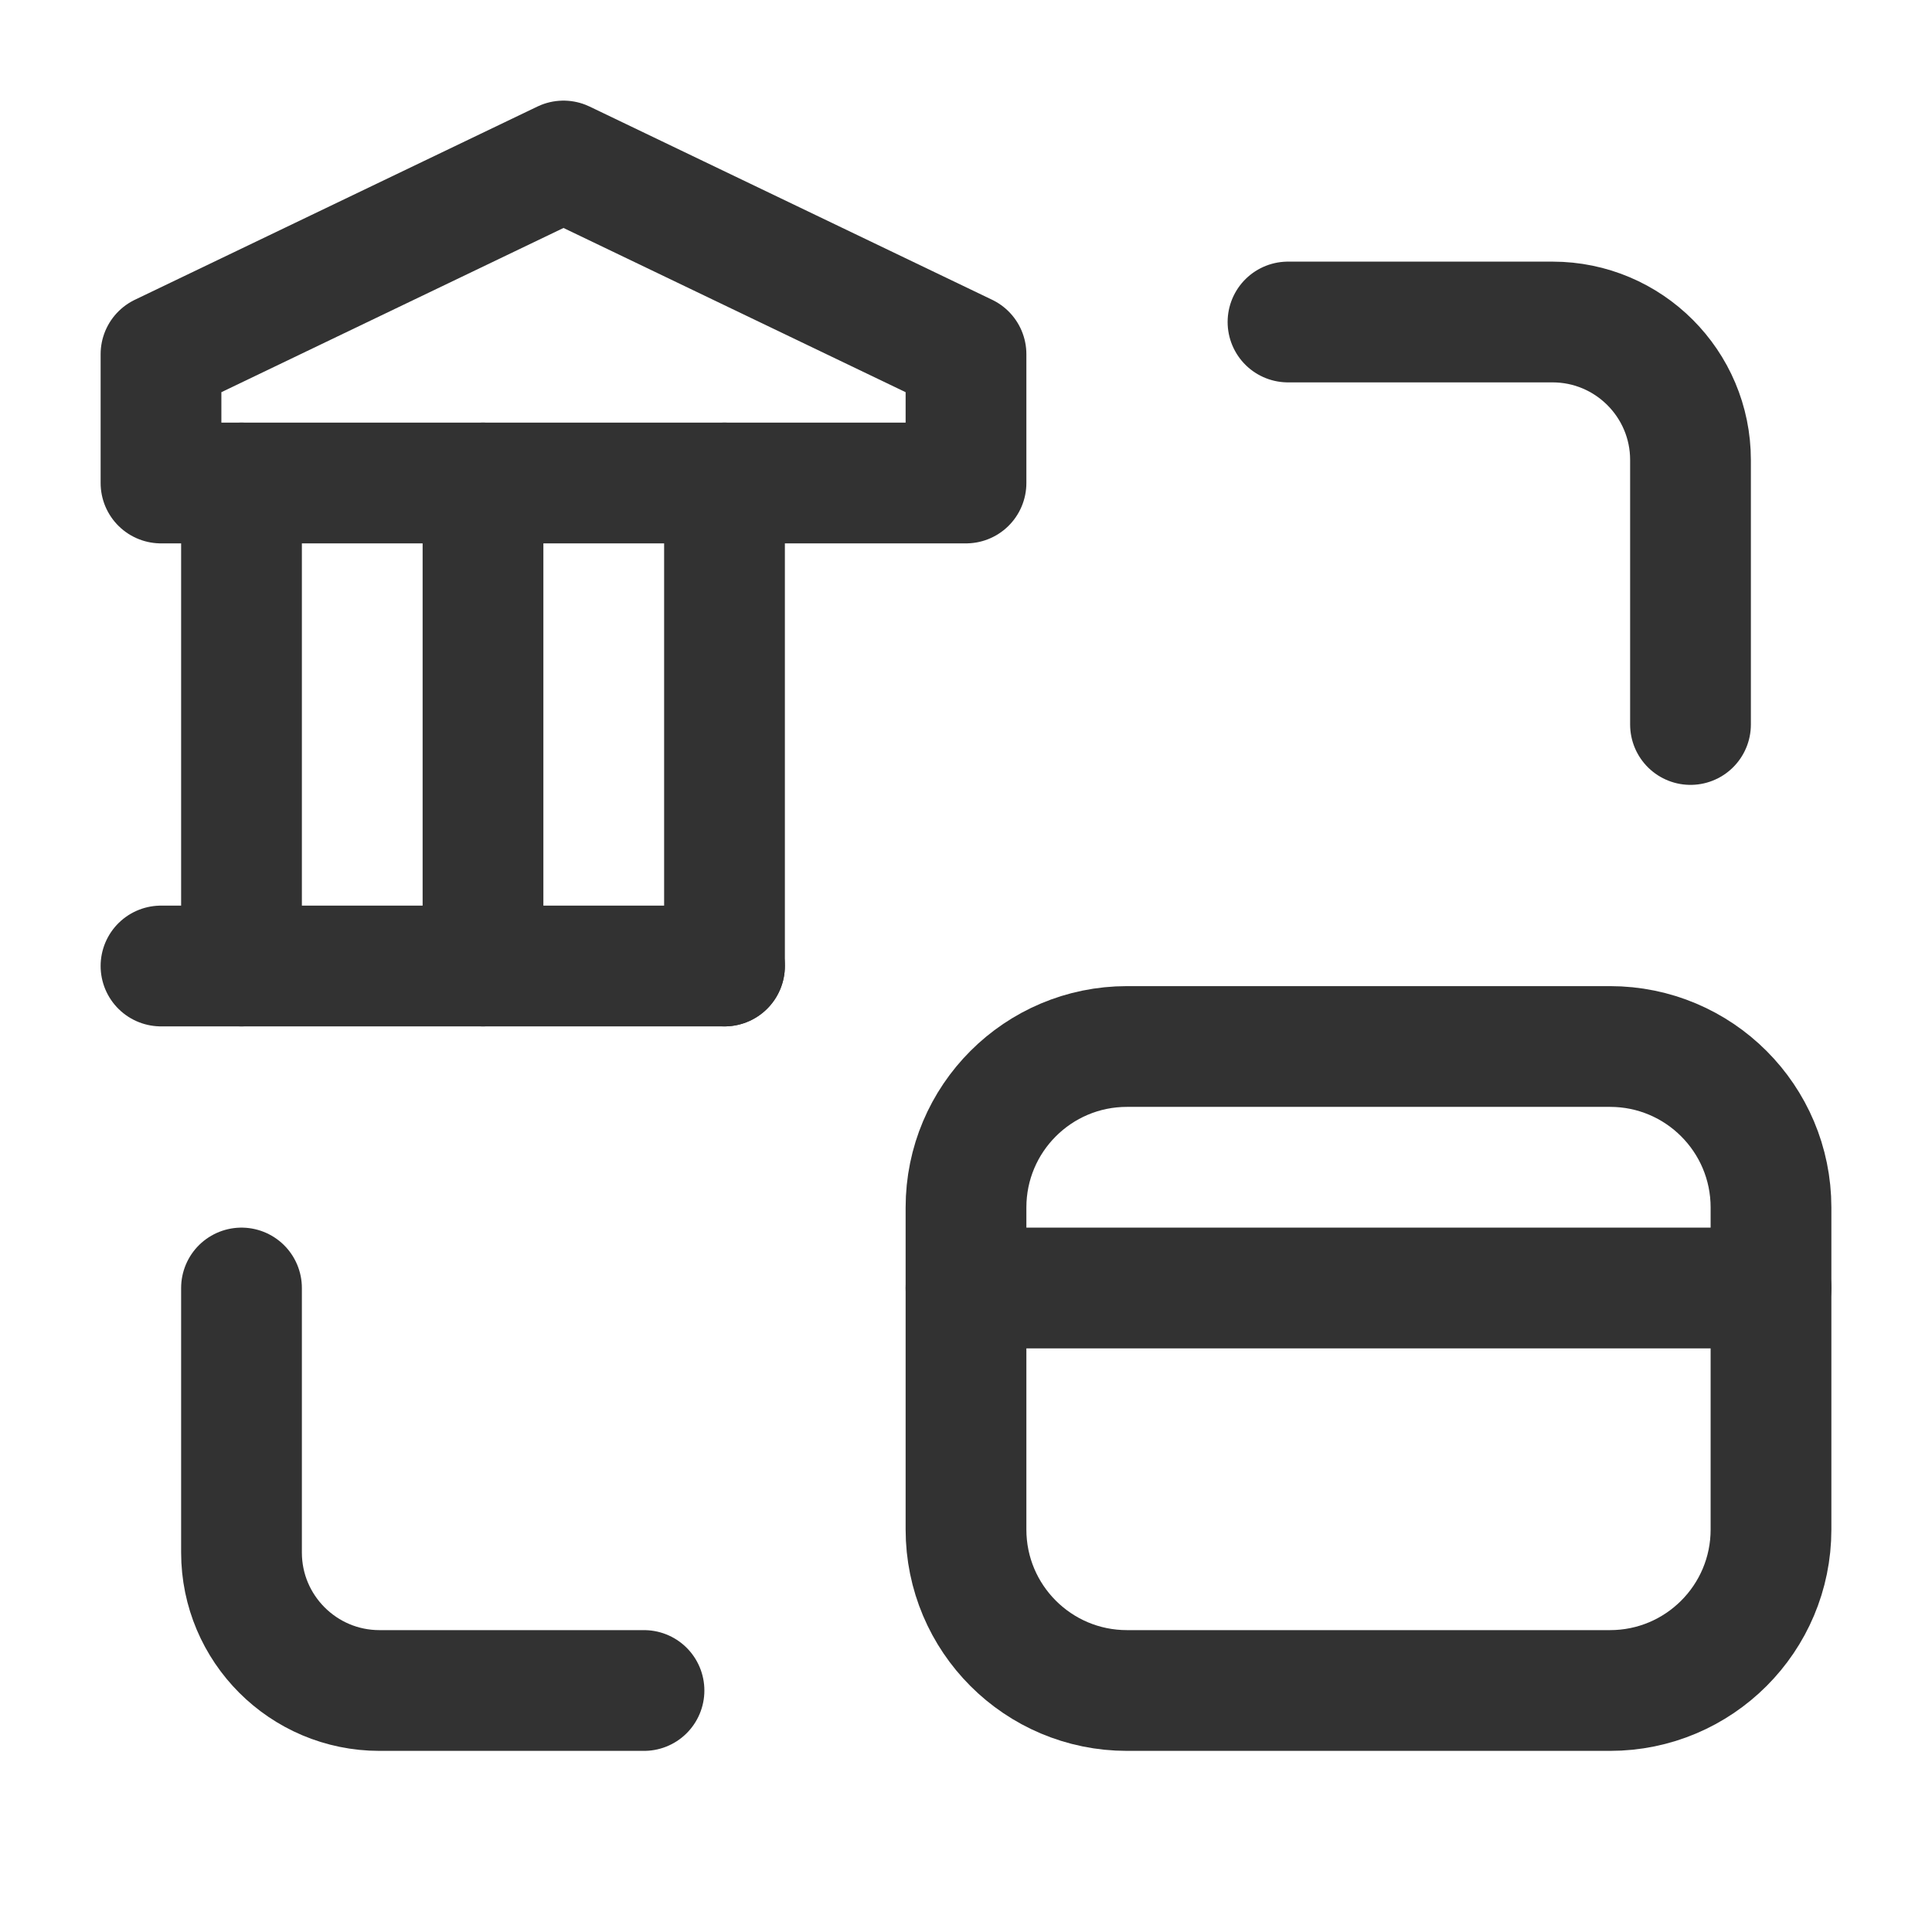 <?xml version="1.0" encoding="utf-8"?>
<!-- Generator: Adobe Illustrator 24.0.2, SVG Export Plug-In . SVG Version: 6.00 Build 0)  -->
<svg version="1.1" id="Layer_3" xmlns="http://www.w3.org/2000/svg" xmlns:xlink="http://www.w3.org/1999/xlink" x="0px" y="0px"
	 width="24px" height="24px" viewBox="0 0 24 24" enable-background="new 0 0 24 24" xml:space="preserve">
<g>
	<g>
		<path fill="none" stroke="#323232" stroke-width="1.5" stroke-linecap="round" stroke-linejoin="round" d="M12,6H2V4.4L7,2l5,2.4
			V6z"/>
		<path fill="none" stroke="#323232" stroke-width="1.5" stroke-linecap="round" stroke-linejoin="round" d="M2,12h7"/>
		<path fill="none" stroke="#323232" stroke-width="1.5" stroke-linecap="round" stroke-linejoin="round" d="M3,12V6"/>
		<path fill="none" stroke="#323232" stroke-width="1.5" stroke-linecap="round" stroke-linejoin="round" d="M6,12V6"/>
		<path fill="none" stroke="#323232" stroke-width="1.5" stroke-linecap="round" stroke-linejoin="round" d="M9,12V6"/>
		<path fill="none" stroke="#323232" stroke-width="1.5" stroke-linecap="round" stroke-linejoin="round" d="M8,21H4.714
			C3.768,21,3,20.232,3,19.286V16"/>
		<path fill="none" stroke="#323232" stroke-width="1.5" stroke-linecap="round" stroke-linejoin="round" d="M16,4h3.286
			C20.232,4,21,4.768,21,5.714V9"/>
		<path fill="none" stroke="#323232" stroke-width="1.5" stroke-linecap="round" stroke-linejoin="round" d="M12,15v4
			c0,1.105,0.895,2,2,2h6c1.105,0,2-0.895,2-2v-4c0-1.105-0.895-2-2-2h-6C12.895,13,12,13.895,12,15z"/>
		<path fill="none" stroke="#323232" stroke-width="1.5" stroke-linecap="round" stroke-linejoin="round" d="M22,16H12"/>
	</g>
	<path fill="none" d="M0,0h24v24H0V0z"/>
</g>
</svg>
